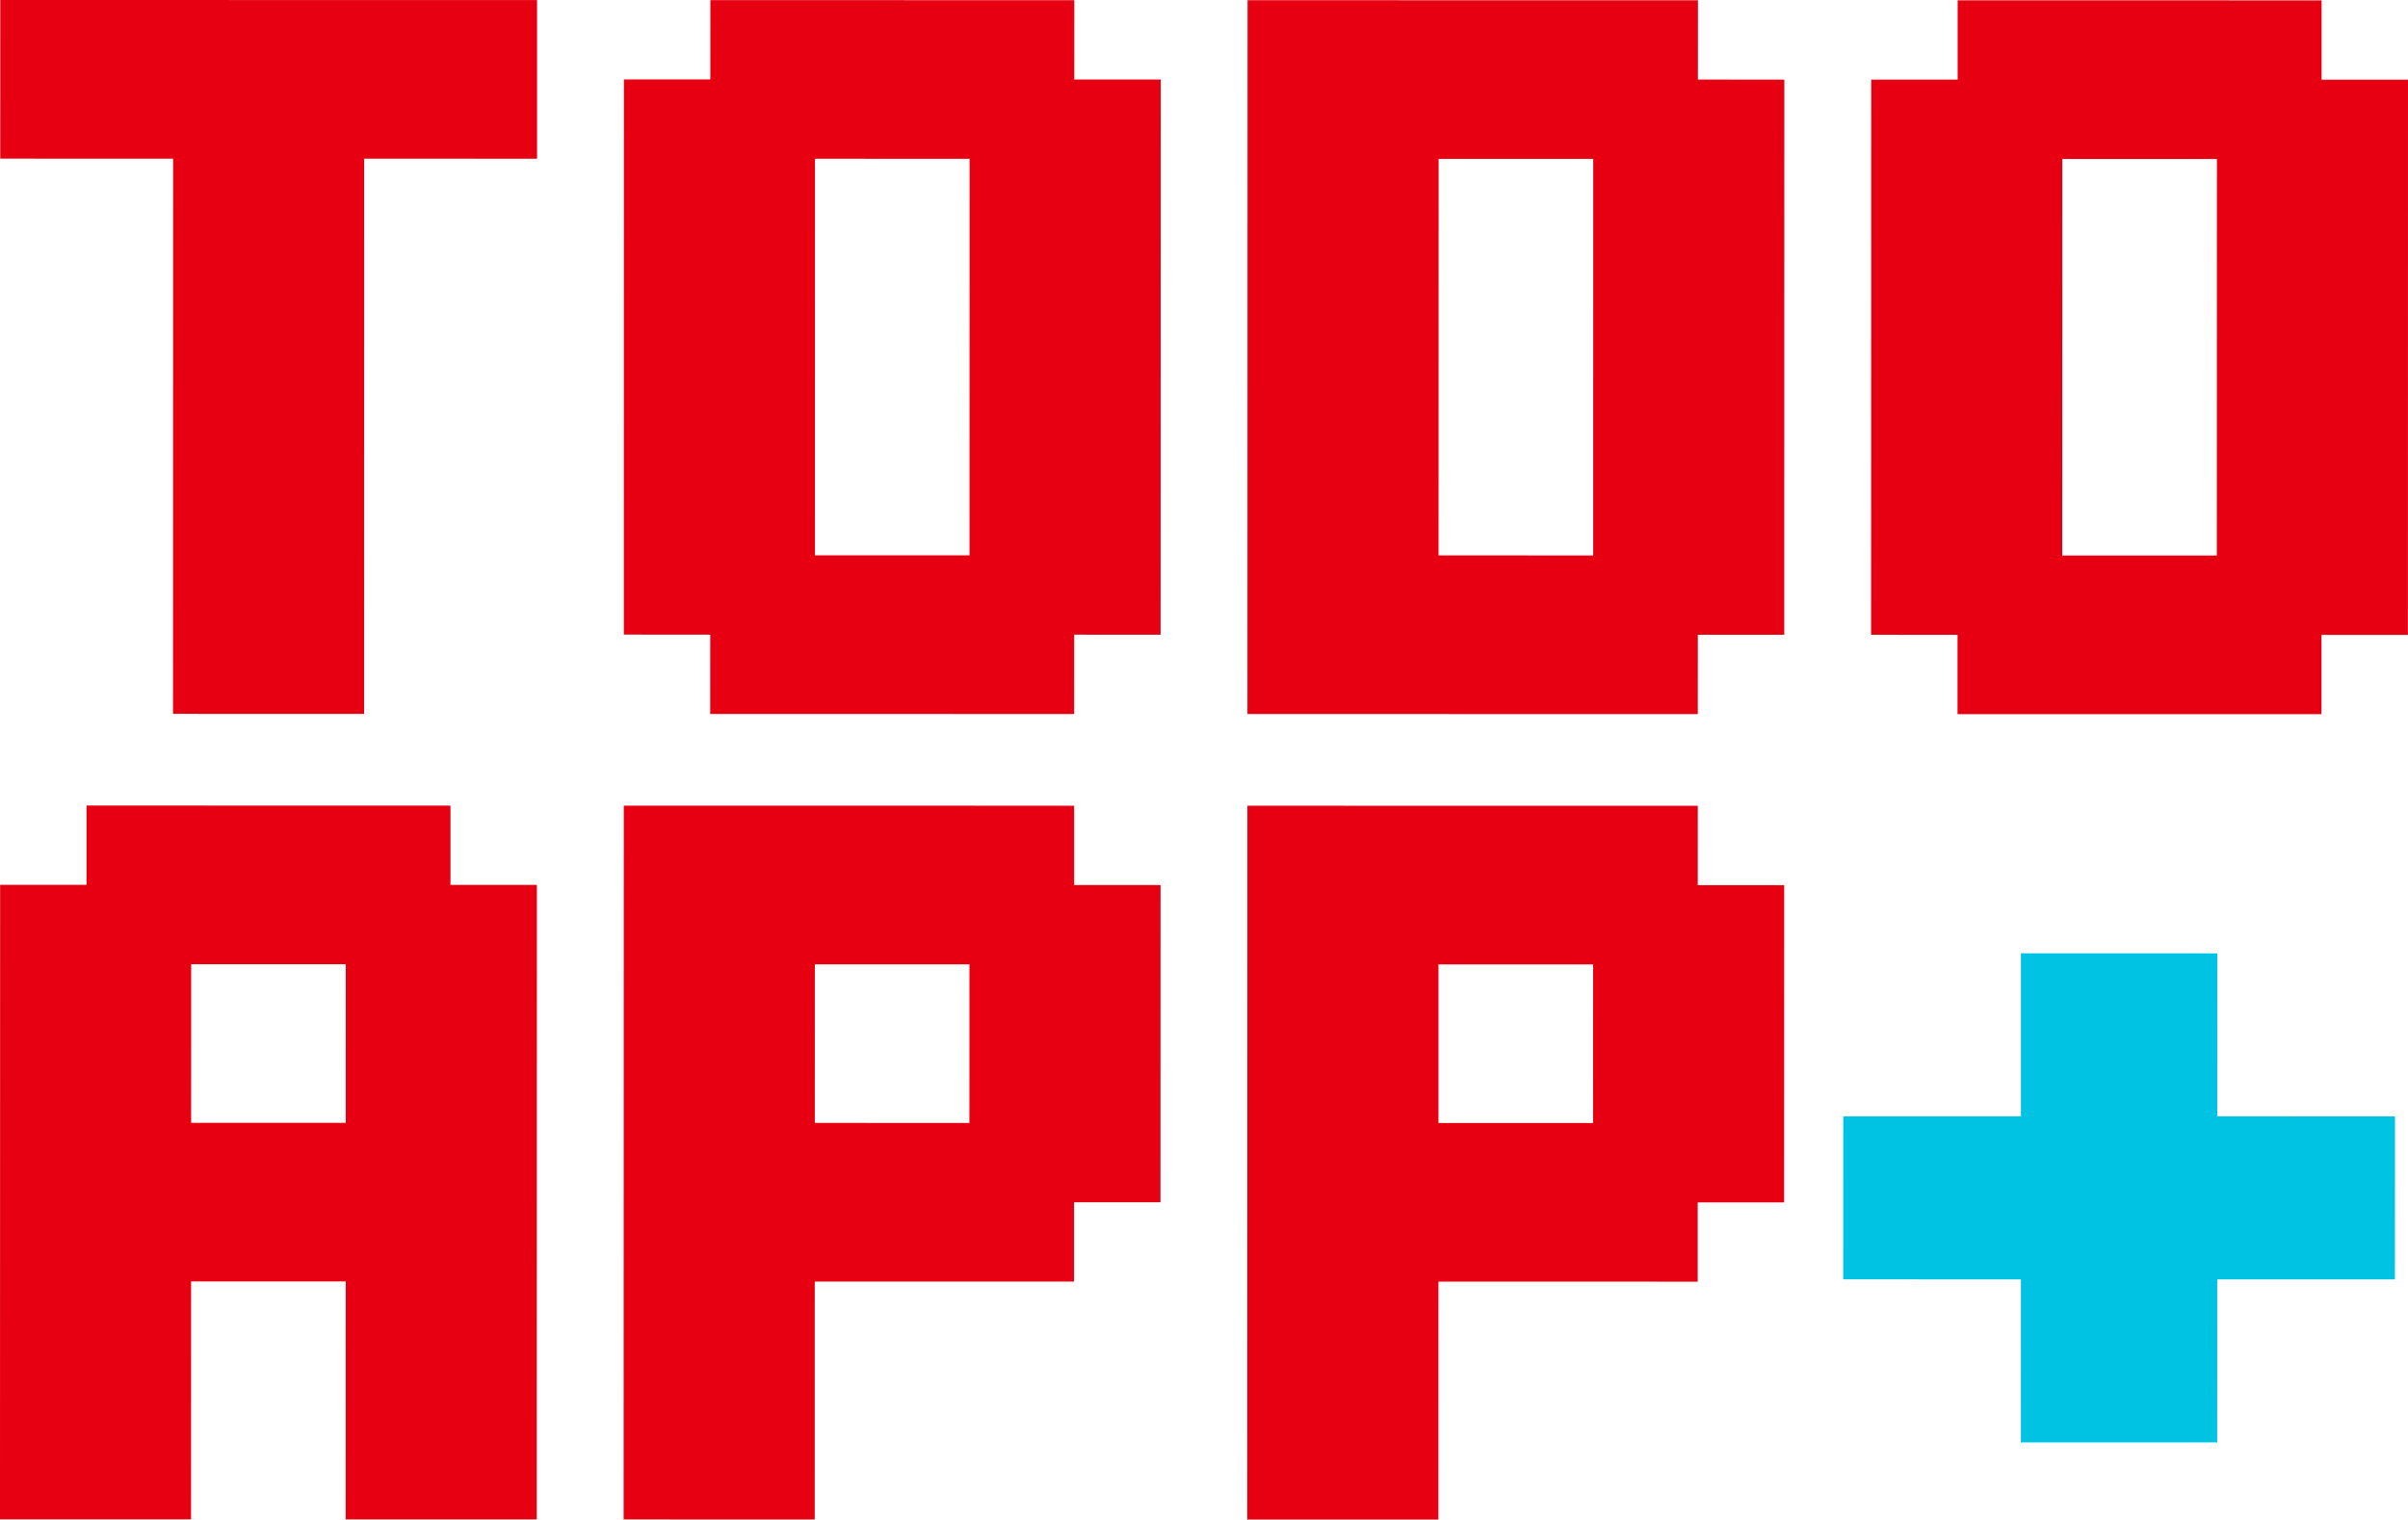 <svg xmlns="http://www.w3.org/2000/svg" version="1.2" baseProfile="tiny-ps" viewBox="0.7 110.74 598.54 377.69">	<title>TodoApp Flat Style Logo</title>	<style>		tspan { white-space:pre }	</style>	<path id="TODO APP " fill="#e60012" aria-label="TODO APP" d="M5.29 150.17L5.3 110.74L134.19 110.76L134.19 150.19L91.22 150.18L91.2 288.18L48.23 288.17L48.26 150.18L5.29 150.17ZM0.76 150.17L0.77 110.74L129.66 110.76L129.65 150.19L86.69 150.18L86.66 288.18L43.7 288.17L43.73 150.18L0.76 150.17ZM181.79 130.49L181.8 110.77L267.73 110.79L267.72 130.5L289.21 130.5L289.18 268.5L267.7 268.49L267.69 288.21L181.77 288.19L181.77 268.48L160.29 268.48L160.31 130.48L181.79 130.49ZM246.24 150.21L203.27 150.2L203.26 248.77L246.22 248.78L246.24 150.21ZM177.26 130.48L177.27 110.77L263.2 110.79L263.19 130.5L284.68 130.5L284.65 268.49L263.17 268.49L263.16 288.2L177.23 288.19L177.24 268.48L155.76 268.47L155.78 130.48L177.26 130.48ZM241.71 150.21L198.74 150.2L198.72 248.77L241.69 248.77L241.71 150.21ZM315.3 288.21L315.33 110.79L422.75 110.81L422.74 130.52L444.22 130.53L444.2 268.52L422.72 268.52L422.71 288.23L315.3 288.21ZM401.26 150.23L358.29 150.23L358.27 248.79L401.24 248.8L401.26 150.23ZM310.77 288.21L310.8 110.79L418.21 110.81L418.21 130.52L439.69 130.53L439.67 268.52L418.18 268.52L418.18 288.23L310.77 288.21ZM396.72 150.23L353.76 150.23L353.74 248.79L396.71 248.8L396.72 150.23ZM491.83 130.53L491.83 110.82L577.76 110.84L577.76 130.55L599.24 130.55L599.22 268.54L577.73 268.54L577.73 288.25L491.8 288.24L491.8 268.53L470.32 268.52L470.35 130.53L491.83 130.53ZM556.27 150.26L513.31 150.25L513.29 248.82L556.25 248.82L556.27 150.26ZM487.3 130.53L487.3 110.82L573.23 110.83L573.23 130.55L594.71 130.55L594.68 268.54L573.2 268.54L573.2 288.25L487.27 288.24L487.27 268.53L465.79 268.52L465.82 130.53L487.3 130.53ZM551.74 150.26L508.78 150.25L508.76 248.82L551.72 248.82L551.74 150.26ZM26.74 330.68L26.74 310.96L112.67 310.98L112.67 330.69L134.15 330.69L134.12 488.4L91.16 488.39L91.17 429.25L48.2 429.24L48.19 488.38L5.23 488.38L5.26 330.67L26.74 330.68ZM91.18 350.4L48.22 350.39L48.21 389.82L91.18 389.83L91.18 350.4ZM22.21 330.67L22.21 310.96L108.14 310.97L108.14 330.69L129.62 330.69L129.59 488.4L86.63 488.39L86.64 429.25L43.67 429.24L43.66 488.38L0.7 488.38L0.73 330.67L22.21 330.67ZM86.65 350.4L43.69 350.39L43.68 389.82L86.64 389.82L86.65 350.4ZM160.25 488.4L160.28 310.98L267.69 311L267.69 330.71L289.17 330.72L289.15 409.57L267.67 409.57L267.67 429.28L203.22 429.27L203.21 488.41L160.25 488.4ZM246.2 350.42L203.24 350.42L203.23 389.84L246.19 389.85L246.2 350.42ZM155.71 488.4L155.75 310.98L263.16 311L263.16 330.71L284.64 330.72L284.62 409.57L263.14 409.57L263.14 429.28L198.69 429.27L198.68 488.41L155.71 488.4ZM241.67 350.42L198.7 350.42L198.7 389.84L241.66 389.85L241.67 350.42ZM315.26 488.43L315.3 311.01L422.71 311.02L422.7 330.74L444.19 330.74L444.17 409.59L422.69 409.59L422.69 429.3L358.24 429.29L358.23 488.43L315.26 488.43ZM401.22 350.45L358.25 350.44L358.25 389.87L401.21 389.87L401.22 350.45ZM310.73 488.43L310.76 311.01L418.18 311.02L418.17 330.74L439.65 330.74L439.64 409.59L418.16 409.59L418.15 429.3L353.71 429.29L353.7 488.43L310.73 488.43ZM396.69 350.45L353.72 350.44L353.71 389.87L396.68 389.87L396.69 350.45Z"></path>	<path id="+ " fill="#00c3e3" aria-label="+" d="M507.68 388.21L507.69 347.69L551.85 347.7L551.84 388.22L596 388.22L595.99 428.74L551.83 428.74L551.82 469.26L507.67 469.25L507.68 428.73L463.52 428.72L463.53 388.2L507.68 388.21ZM503.03 388.21L503.03 347.69L547.19 347.69L547.18 388.21L591.34 388.22L591.33 428.74L547.18 428.74L547.17 469.26L503.01 469.25L503.02 428.73L458.86 428.72L458.87 388.2L503.03 388.21Z"></path></svg>